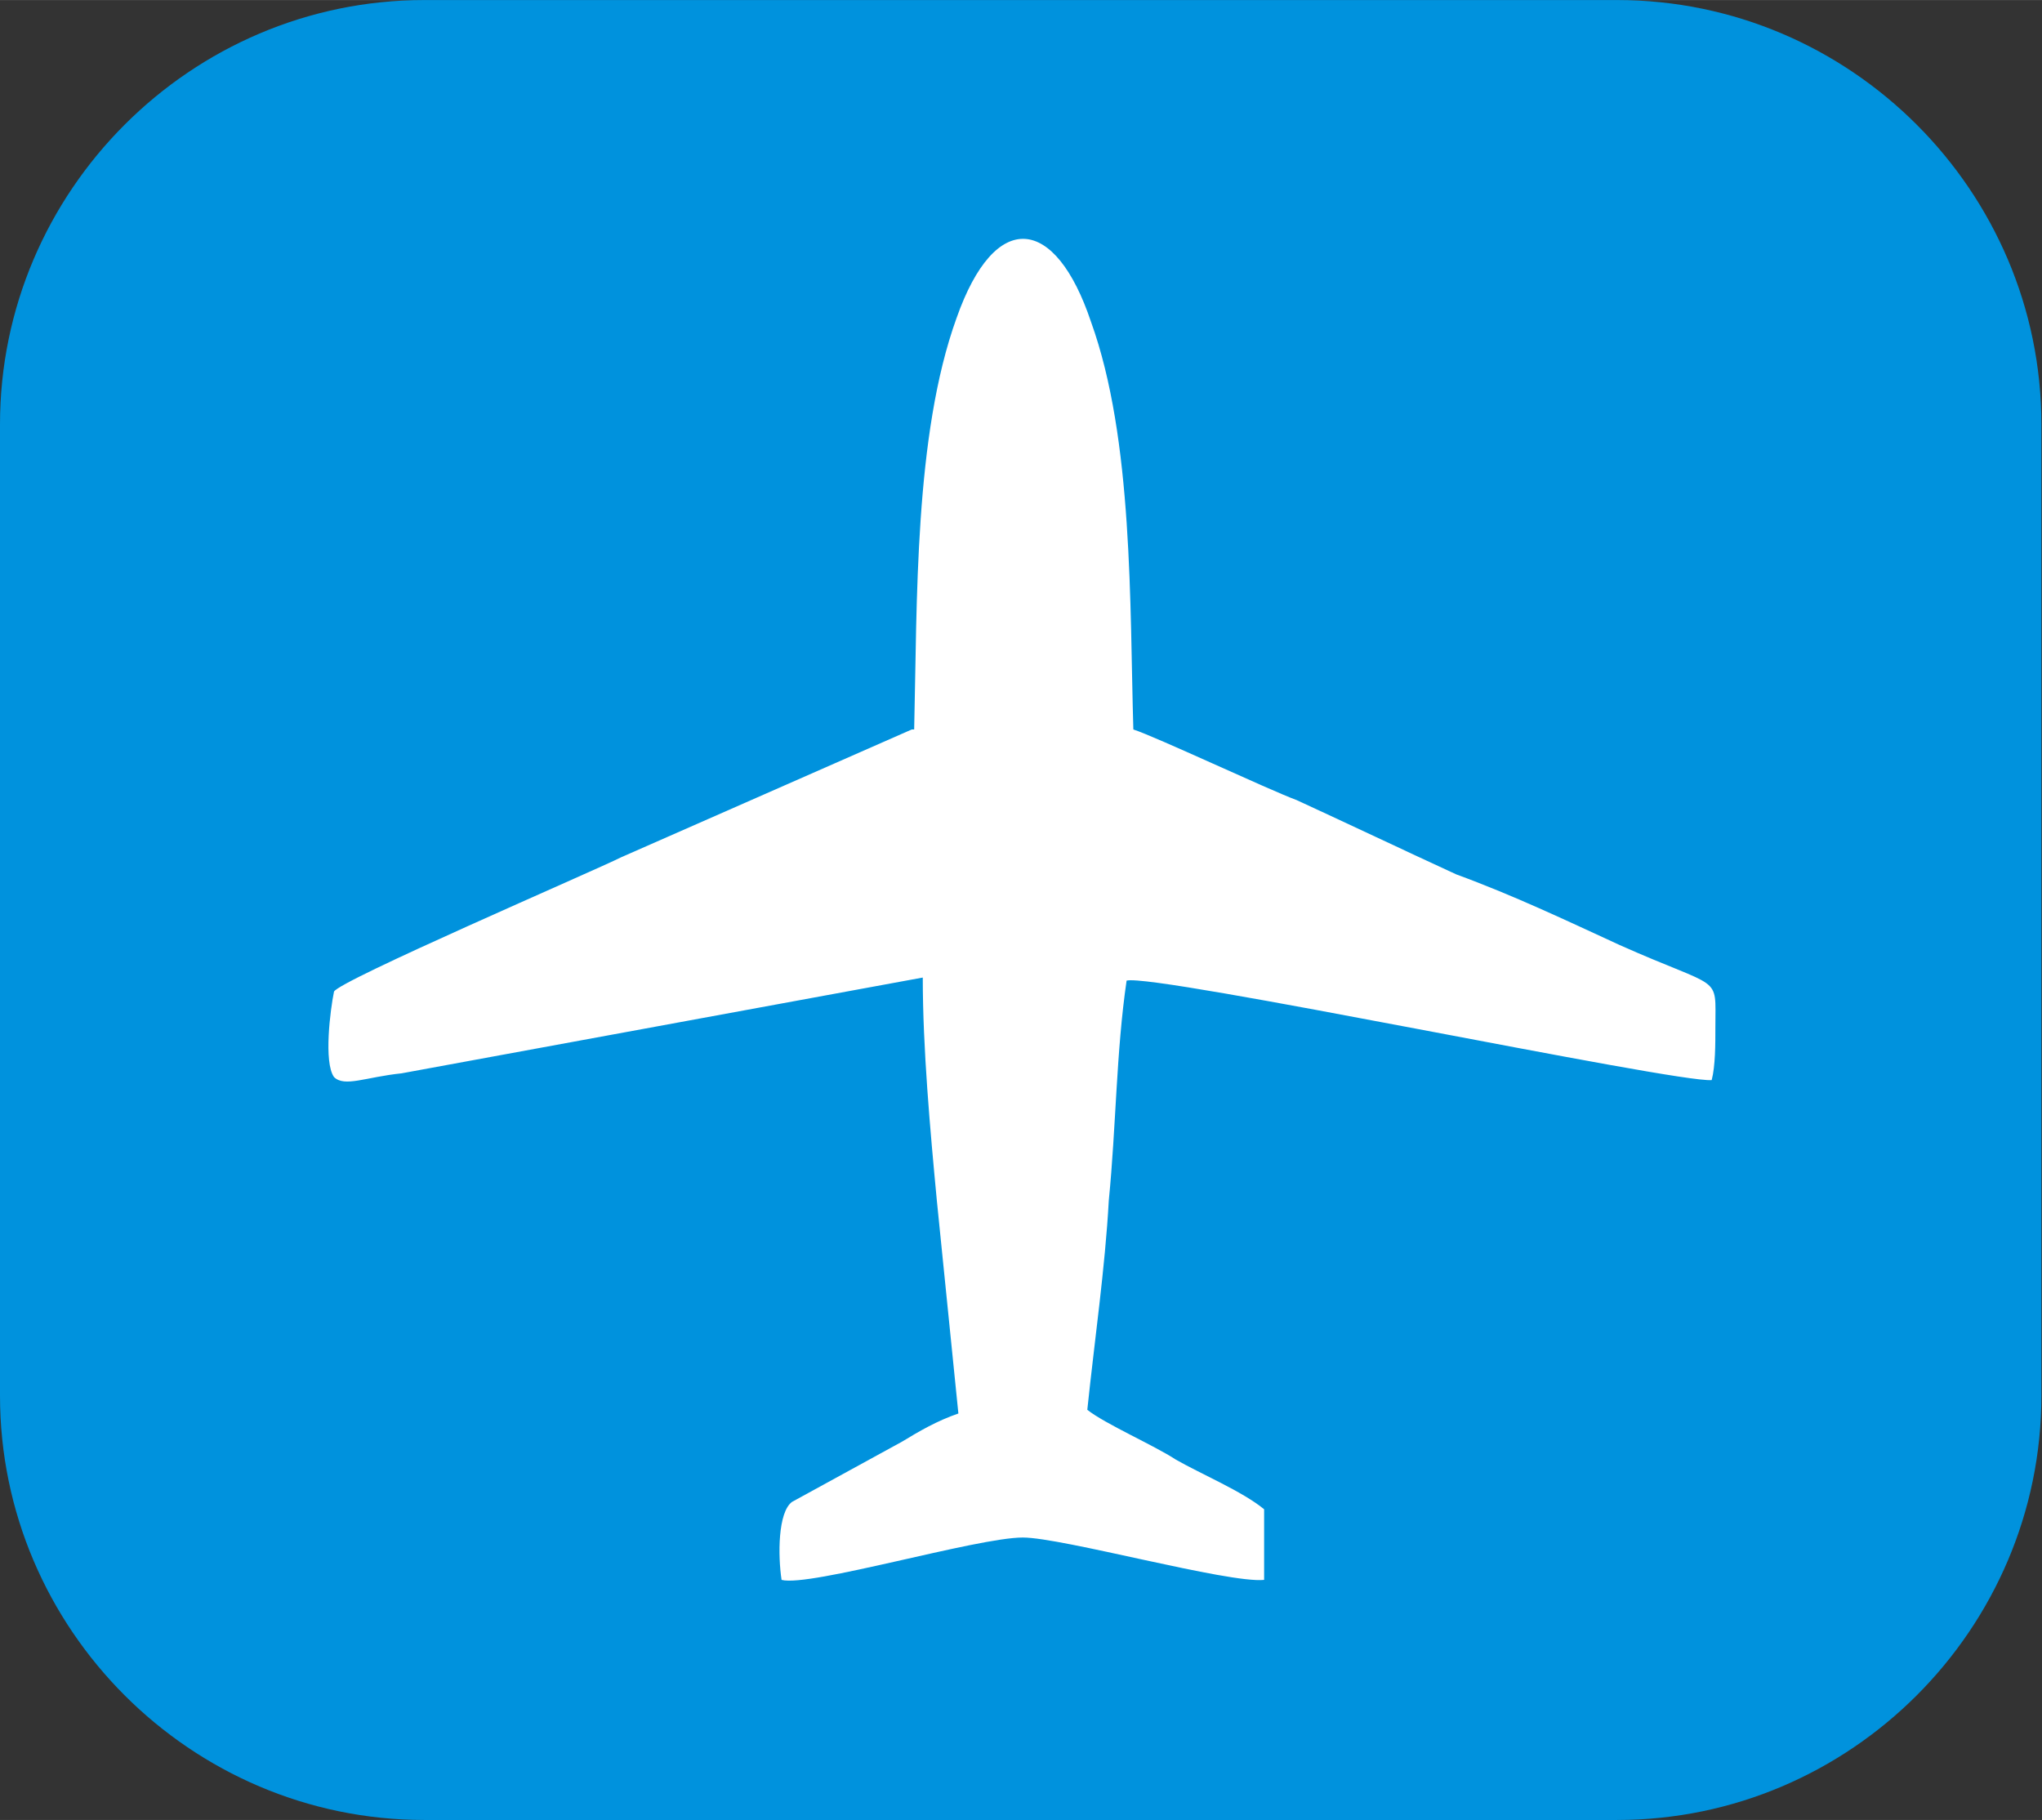 <?xml version="1.0" encoding="UTF-8"?>
<!DOCTYPE svg PUBLIC "-//W3C//DTD SVG 1.1//EN" "http://www.w3.org/Graphics/SVG/1.1/DTD/svg11.dtd">
<!-- Creator: CorelDRAW -->
<svg xmlns="http://www.w3.org/2000/svg" xml:space="preserve" width="8.944mm" height="7.971mm" style="shape-rendering:geometricPrecision; text-rendering:geometricPrecision; image-rendering:optimizeQuality; fill-rule:evenodd; clip-rule:evenodd"
viewBox="0 0 3.326 2.964"
 xmlns:xlink="http://www.w3.org/1999/xlink">
 <rect x="0" y="0" width="3.326" height="2.964" fill="#333333" stroke="none"/>
 <defs>
  <style type="text/css">
   <![CDATA[
    .fil1 {fill:white}
    .fil0 {fill:#0092DD}
   ]]>
  </style>
 </defs>
 <g id="okviri">
  <path class="fil0" d="M0.691 0l1.943 0c0.38,0 0.691,0.311 0.691,0.691l0 1.582c0,0.38 -0.311,0.691 -0.691,0.691l-1.943 0c-0.38,0 -0.691,-0.311 -0.691,-0.691l0 -1.582c0,-0.38 0.311,-0.691 0.691,-0.691z"/>
 </g>
 <g id="piktogrami">
  <path class="fil1" d="M1.485 1.188l-0.473 0.208c-0.046,0.023 -0.462,0.202 -0.468,0.219 -0.006,0.029 -0.017,0.115 0,0.139 0.017,0.017 0.052,0 0.11,-0.006l0.849 -0.156c0,0.115 0.012,0.248 0.023,0.364l0.035 0.346c-0.035,0.012 -0.064,0.029 -0.092,0.046l-0.179 0.098c-0.023,0.017 -0.023,0.087 -0.017,0.127 0.046,0.012 0.318,-0.069 0.393,-0.069 0.064,0 0.335,0.075 0.393,0.069l0 -0.115c-0.035,-0.029 -0.104,-0.058 -0.144,-0.081 -0.035,-0.023 -0.115,-0.058 -0.144,-0.081 0.012,-0.115 0.029,-0.231 0.035,-0.341 0.012,-0.121 0.012,-0.242 0.029,-0.358 0.046,-0.012 0.895,0.167 0.953,0.162 0.006,-0.023 0.006,-0.058 0.006,-0.087 0,-0.087 0.012,-0.058 -0.156,-0.133 -0.087,-0.04 -0.173,-0.081 -0.266,-0.115 -0.087,-0.04 -0.173,-0.081 -0.26,-0.121 -0.046,-0.017 -0.231,-0.104 -0.266,-0.115 -0.006,-0.202 0,-0.473 -0.069,-0.664 -0.058,-0.173 -0.156,-0.185 -0.219,-0.006 -0.069,0.191 -0.064,0.462 -0.069,0.67z"/>
 </g>
</svg>
